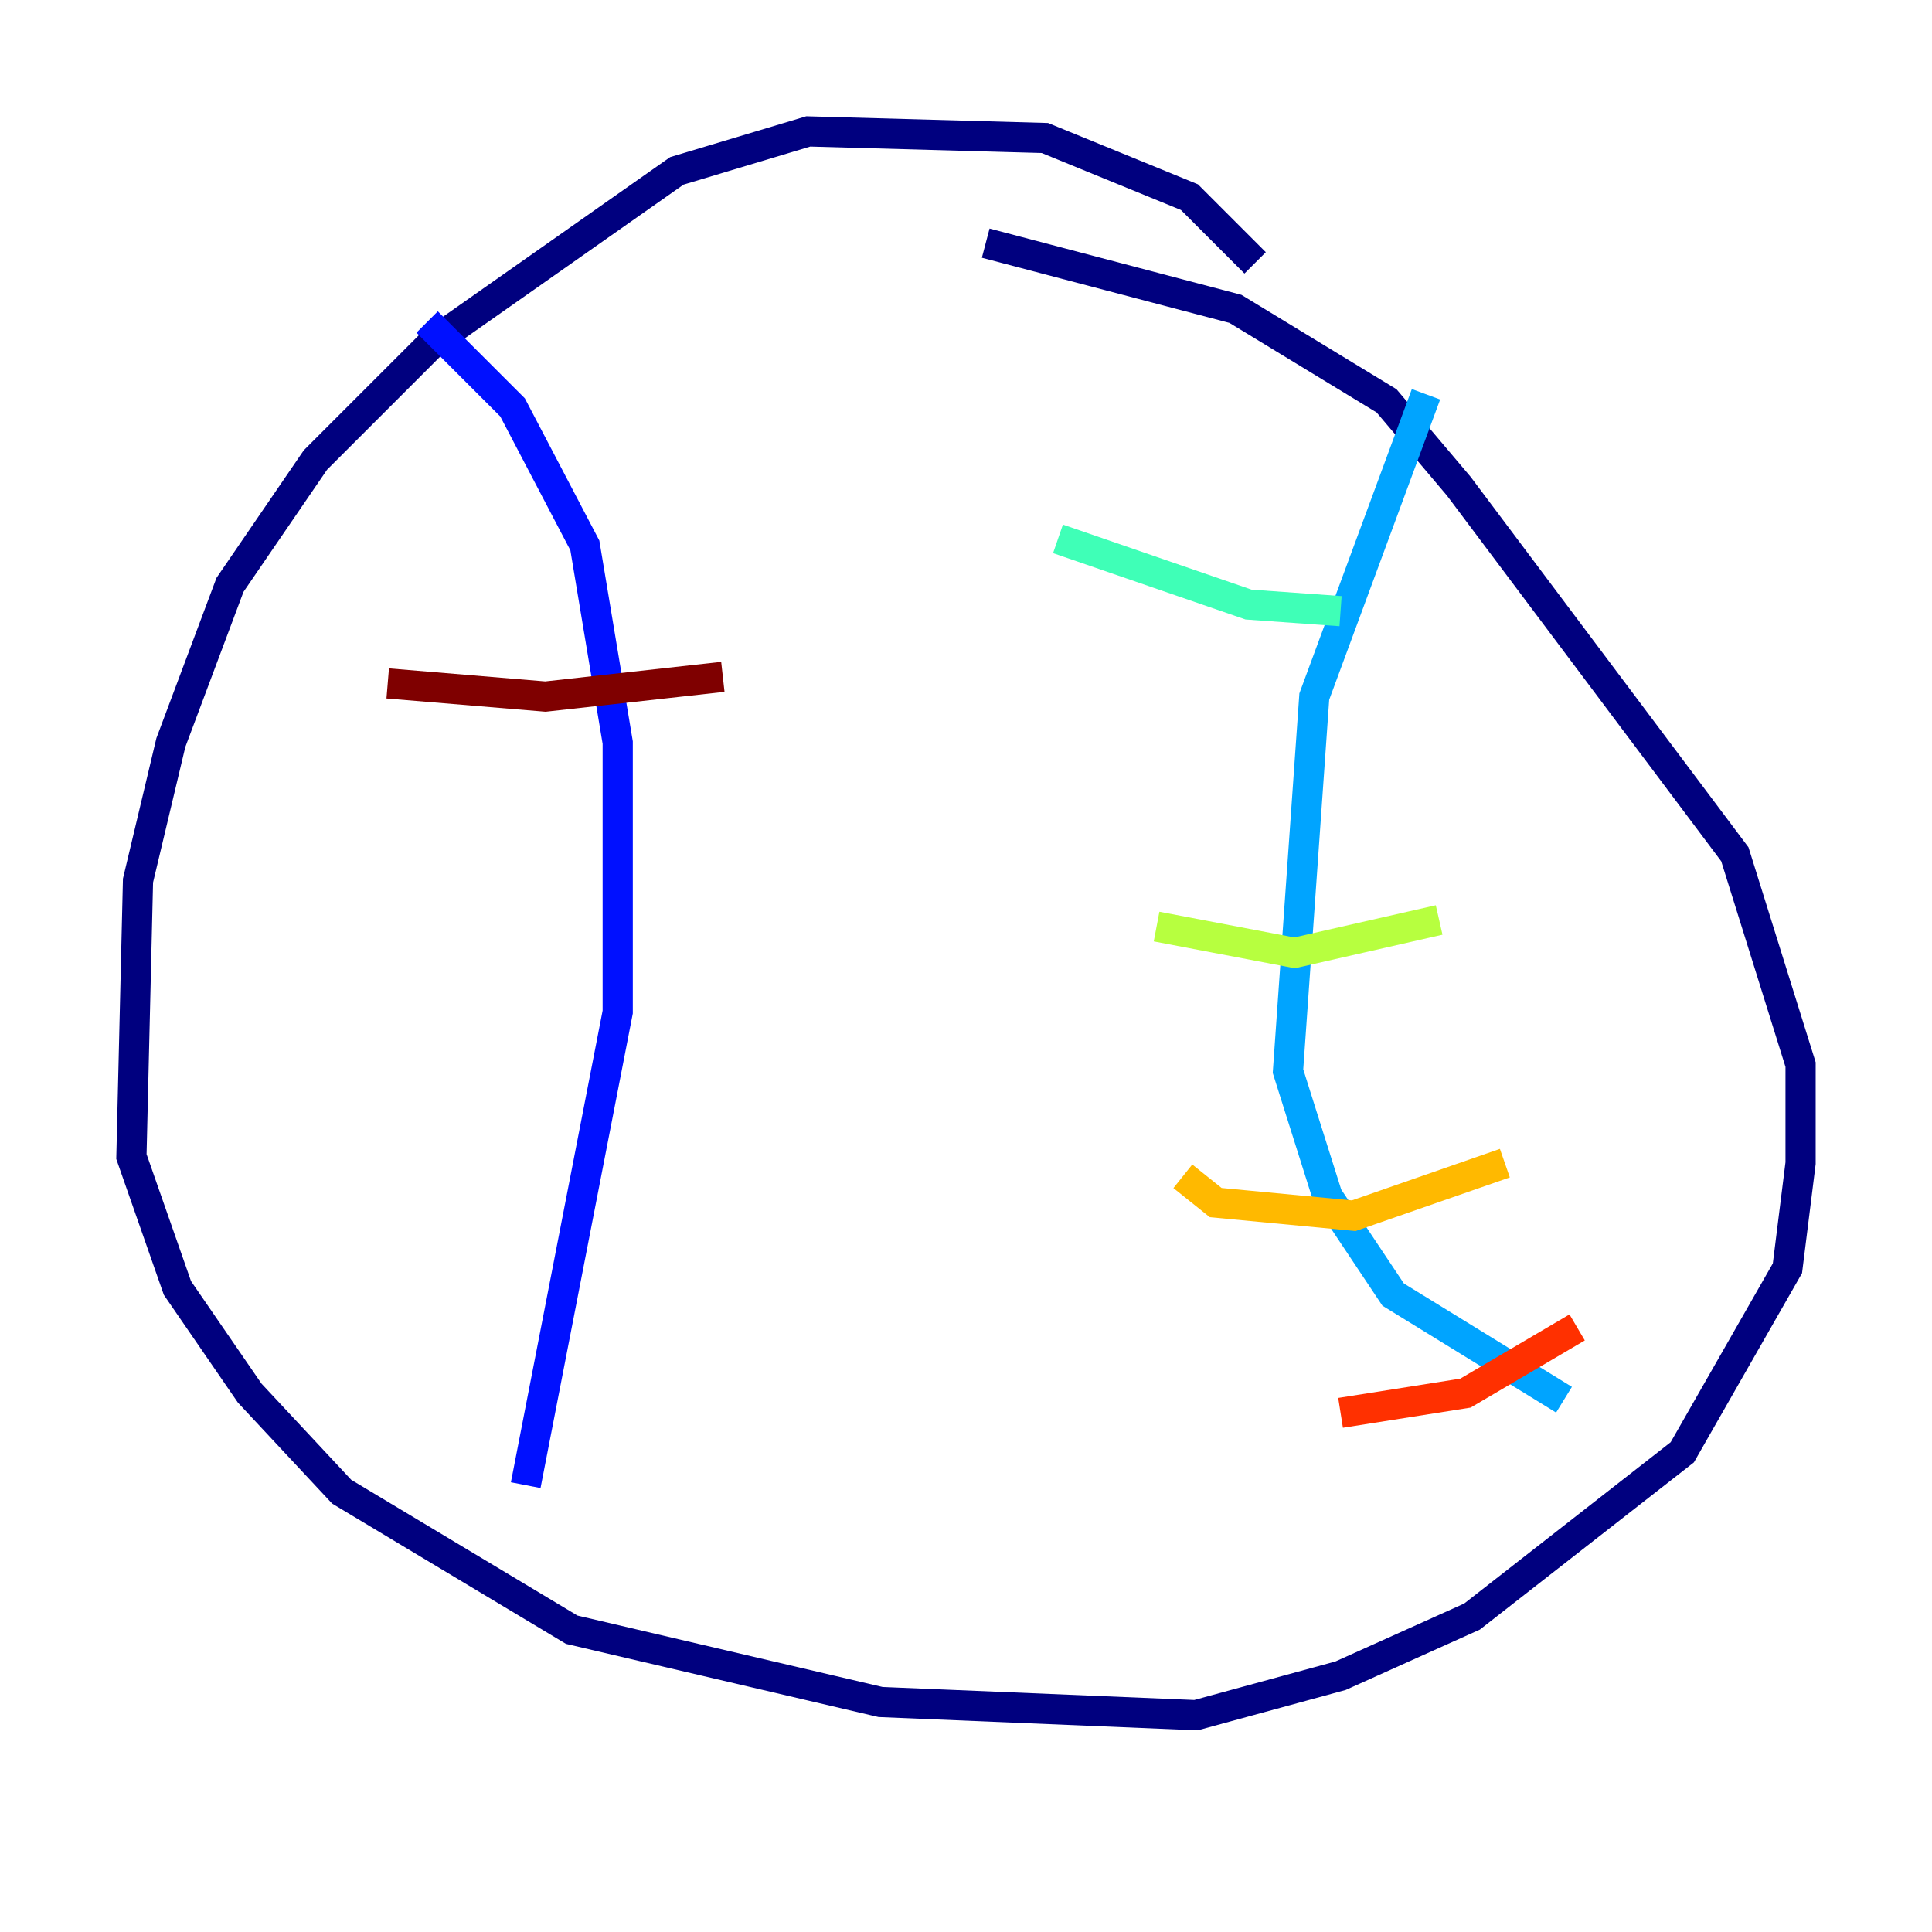<?xml version="1.0" encoding="utf-8" ?>
<svg baseProfile="tiny" height="128" version="1.2" viewBox="0,0,128,128" width="128" xmlns="http://www.w3.org/2000/svg" xmlns:ev="http://www.w3.org/2001/xml-events" xmlns:xlink="http://www.w3.org/1999/xlink"><defs /><polyline fill="none" points="83.156,17.415 78.803,13.061 69.225,9.143 53.551,8.707 44.843,11.32 28.735,22.64 20.898,30.476 15.238,38.748 11.32,49.197 9.143,58.34 8.707,76.626 11.755,85.333 16.544,92.299 22.64,98.83 37.878,107.973 58.34,112.762 79.238,113.633 88.816,111.02 97.524,107.102 111.456,96.218 118.422,84.027 119.293,77.061 119.293,70.531 114.939,56.599 96.653,32.218 91.864,26.558 81.85,20.463 65.306,16.109" stroke="#00007f" stroke-width="2" /><polyline fill="none" points="28.299,21.333 33.959,26.993 38.748,36.136 40.925,49.197 40.925,67.048 34.83,98.395" stroke="#0010ff" stroke-width="2" /><polyline fill="none" points="94.476,26.122 87.075,46.15 85.333,70.966 87.946,79.238 92.299,85.769 103.619,92.735" stroke="#00a4ff" stroke-width="2" /><polyline fill="none" points="70.095,35.701 82.721,40.054 88.816,40.49" stroke="#3fffb7" stroke-width="2" /><polyline fill="none" points="76.626,61.388 85.769,63.129 95.347,60.952" stroke="#b7ff3f" stroke-width="2" /><polyline fill="none" points="78.367,77.932 80.544,79.674 89.687,80.544 99.701,77.061" stroke="#ffb900" stroke-width="2" /><polyline fill="none" points="88.816,93.605 97.088,92.299 104.49,87.946" stroke="#ff3000" stroke-width="2" /><polyline fill="none" points="25.687,45.279 36.136,46.15 47.891,44.843" stroke="#7f0000" stroke-width="2" /></svg>